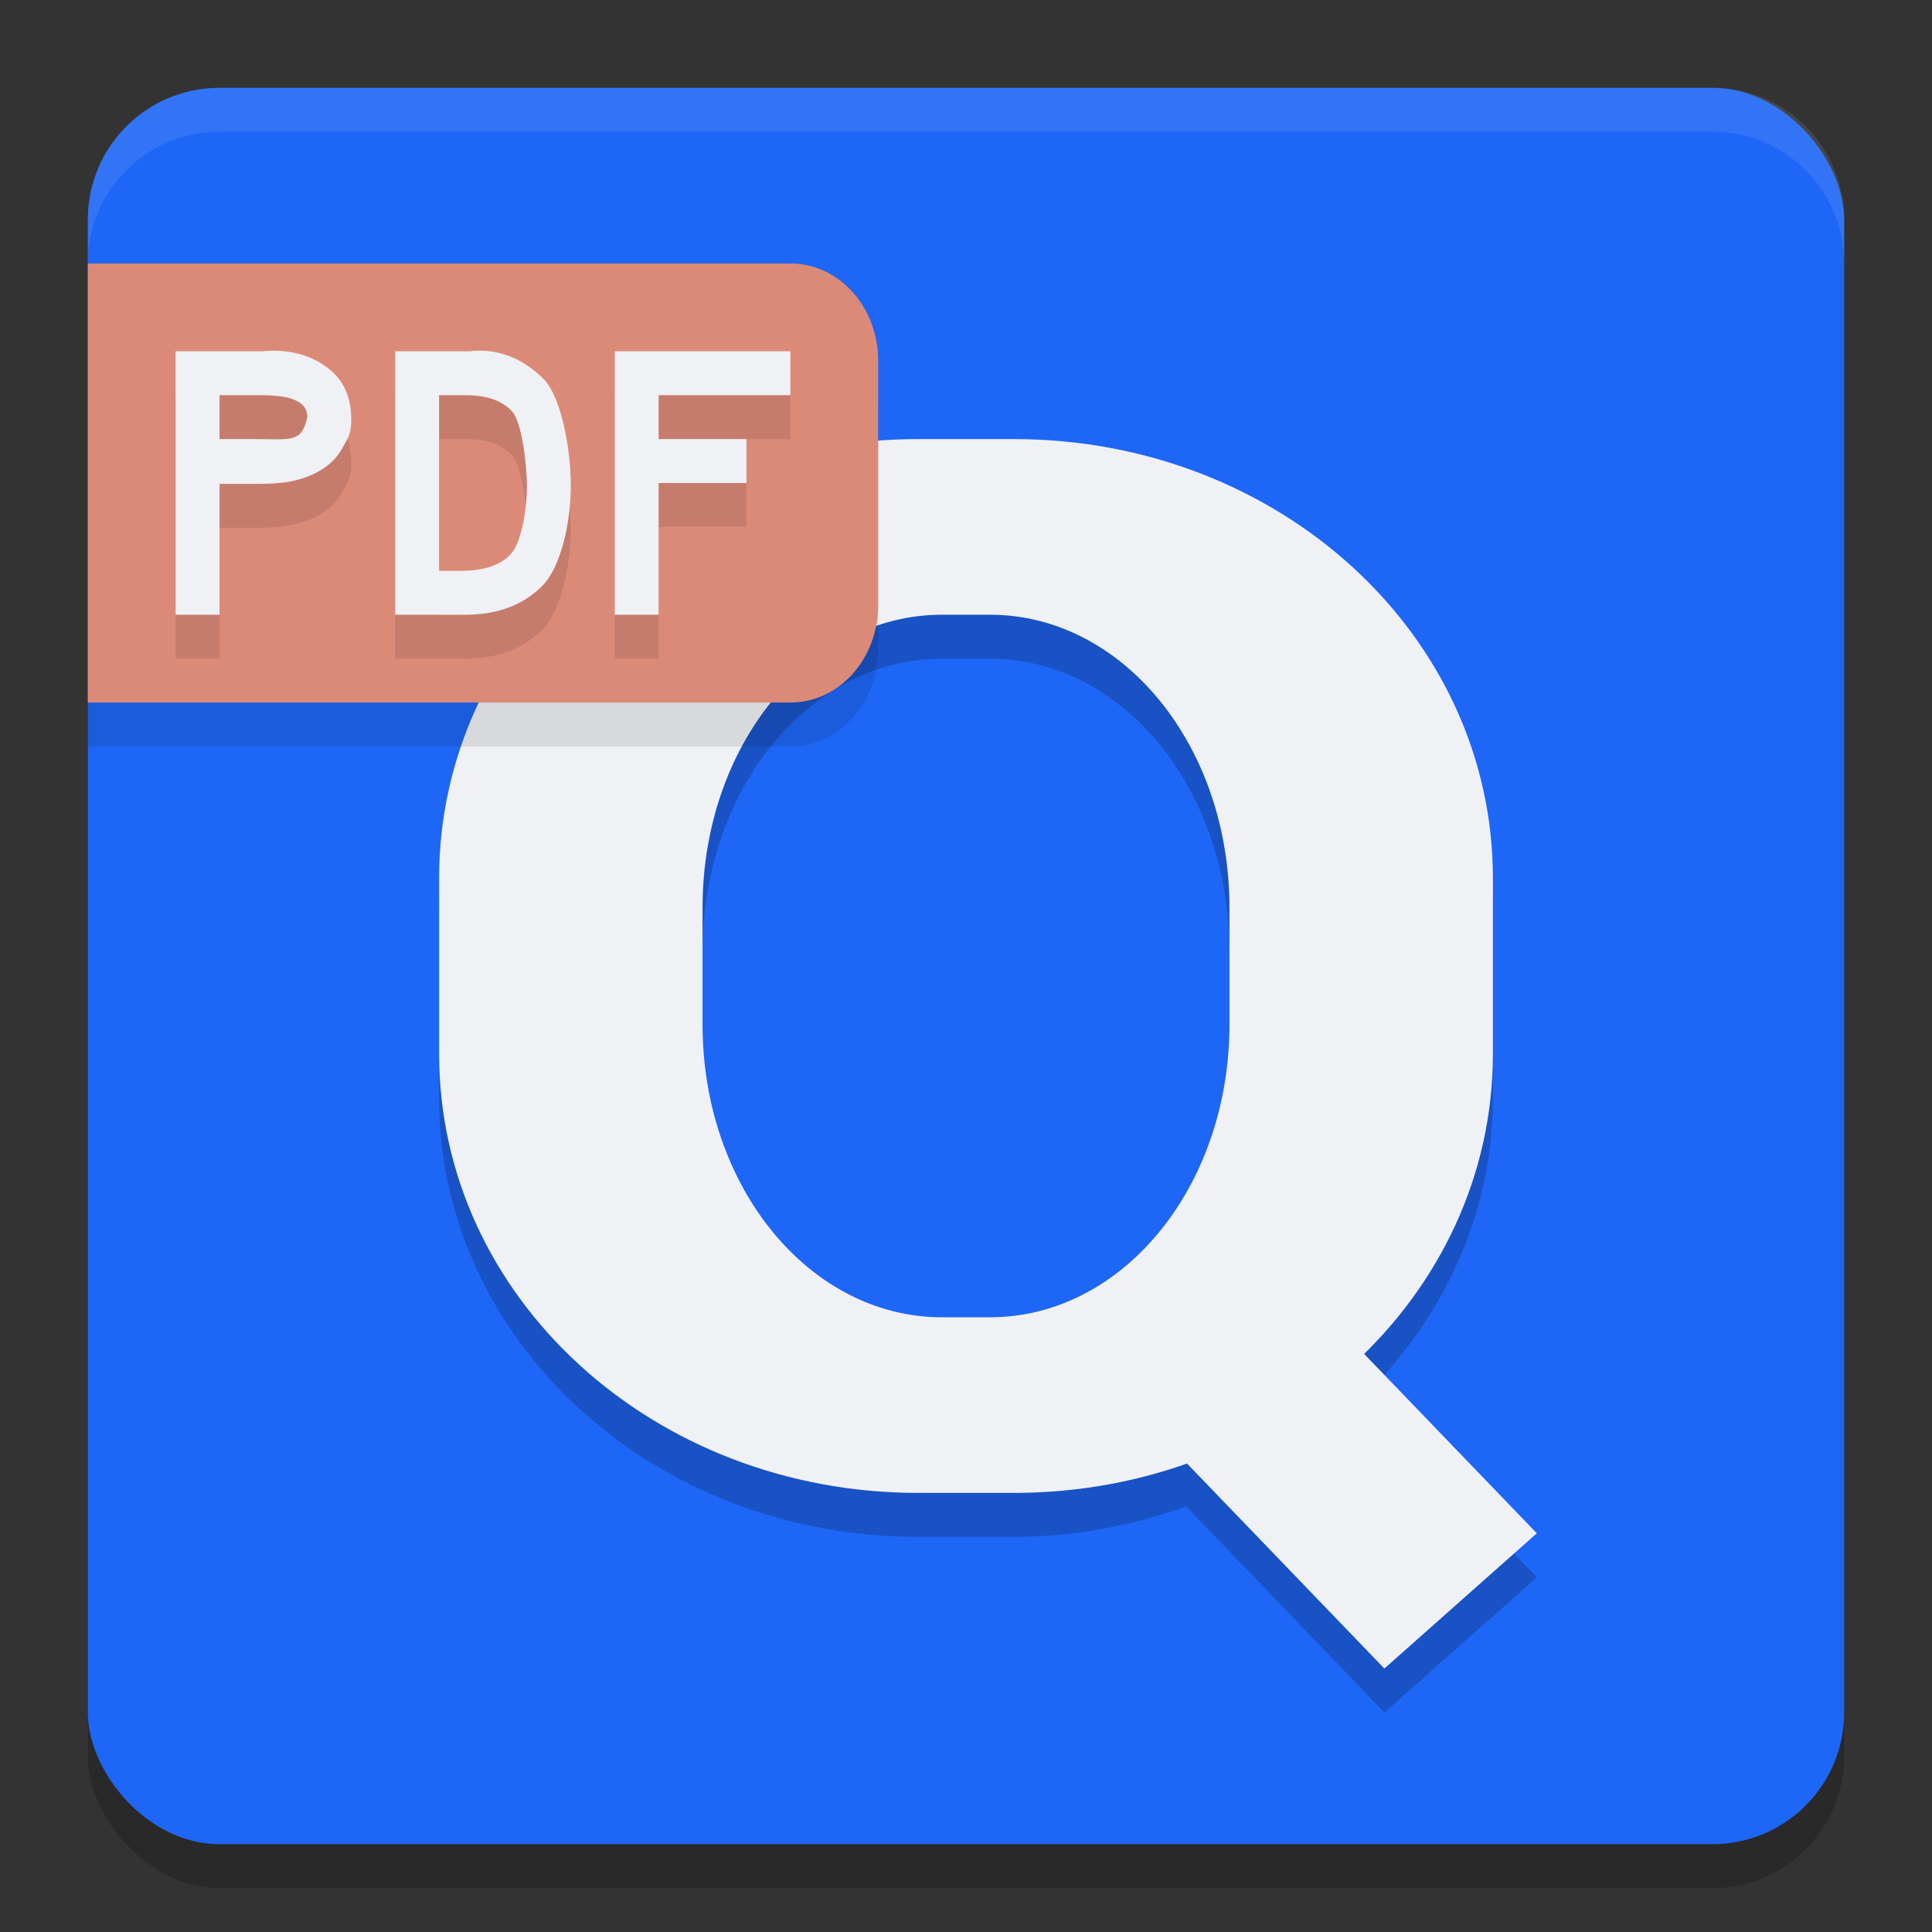 <svg xmlns="http://www.w3.org/2000/svg" width="22" height="22" version="1.1">
 <rect width="100%" height="100%" fill="#333333" stroke="none"/>
 <rect style="opacity:0.2" width="20" height="20" x="1" y="1.5" rx="1.5" ry="1.5"/>
 <rect style="fill:#1e66f5" width="20" height="20" x="1" y="1" rx="1.5" ry="1.5"/>
 <path style="opacity:0.1;fill:#eff1f5" d="m 2.5,1 c -0.831,0 -1.5,0.669 -1.5,1.5 v 0.5 c 0,-0.831 0.669,-1.5 1.5,-1.5 h 17 c 0.831,0 1.5,0.669 1.5,1.5 V 2.5 c 0,-0.831 -0.669,-1.5 -1.5,-1.5 z"/>
 <path style="opacity:0.2" d="m 10.455,5.5 c -3.022,0 -5.455,2.23 -5.455,5 v 2 c 0,2.77 2.433,5 5.455,5 h 1.09 c 0.695,0 1.353,-0.13 1.963,-0.346 L 15.764,19.5 17.5,17.961 15.523,15.908 C 16.434,15.016 17,13.824 17,12.5 v -2 c 0,-2.77 -2.433,-5 -5.455,-5 z m 0.271,2 h 0.547 C 12.784,7.5 14,8.987 14,10.834 v 1.332 C 14,14.013 12.784,15.5 11.273,15.5 H 10.727 C 9.216,15.5 8,14.013 8,12.166 V 10.834 C 8,8.987 9.216,7.5 10.727,7.5 Z"/>
 <path style="fill:#eff1f5" d="M 10.455,5 C 7.433,5 5,7.23 5,10 v 2 c 0,2.77 2.433,5 5.455,5 h 1.09 C 14.567,17 17,14.77 17,12 V 10 C 17,7.23 14.567,5 11.545,5 Z m 0.271,2 h 0.547 C 12.784,7 14,8.487 14,10.334 v 1.332 C 14,13.513 12.784,15 11.273,15 H 10.727 C 9.216,15 8,13.513 8,11.666 V 10.334 C 8,8.487 9.216,7 10.727,7 Z"/>
 <path style="fill:#eff1f5" d="m 12.5,15.608 0.612,0.637 2.652,2.755 1.736,-1.54 -2.652,-2.755 -0.679,-0.705 z"/>
 <path style="opacity:0.1" d="m 1,3.5 v 5 H 9 C 9.554,8.5 10,8.004 10,7.389 V 4.611 C 10,3.996 9.554,3.5 9,3.5 Z"/>
 <path style="fill:#dc8a78" d="M 1,3 V 8 H 9 C 9.554,8 10,7.504 10,6.889 V 4.111 C 10,3.496 9.554,3 9,3 Z"/>
 <path style="opacity:0.1" d="m 2,4.5 v 3 h 0.5 V 6.01 h 0.449 c 0.25,0 0.451,-0.033 0.604,-0.104 C 3.708,5.836 3.821,5.739 3.891,5.615 c 0.072,-0.126 0.109,-0.172 0.109,-0.338 0,-0.247 -0.083,-0.439 -0.25,-0.574 C 3.583,4.568 3.326,4.466 2.986,4.5 Z m 2.5,0 v 3 h 0.799 c 0.368,0 0.661,-0.111 0.877,-0.33 0.216,-0.219 0.324,-0.732 0.324,-1.141 0,-0.406 -0.106,-1.013 -0.316,-1.219 C 5.975,4.603 5.692,4.458 5.342,4.5 Z m 2.5,0 v 3 h 0.5 V 6 h 1 V 5.5 h -1 V 5 h 1.5 V 4.5 Z m -4.5,0.5 h 0.469 C 3.152,5 3.286,5.02 3.371,5.061 3.456,5.101 3.5,5.162 3.5,5.244 3.437,5.549 3.317,5.5 2.871,5.5 H 2.5 Z m 2.5,0 h 0.301 c 0.233,0 0.407,0.058 0.523,0.176 0.116,0.115 0.176,0.603 0.176,0.859 0,0.259 -0.062,0.649 -0.184,0.775 C 5.697,6.937 5.508,7 5.25,7 h -0.25 z"/>
 <path style="fill:#eff1f5" d="m 2,4 v 3 h 0.5 V 5.51 h 0.449 c 0.25,0 0.451,-0.033 0.604,-0.104 C 3.708,5.336 3.821,5.239 3.891,5.115 c 0.072,-0.126 0.109,-0.172 0.109,-0.338 0,-0.247 -0.083,-0.439 -0.25,-0.574 C 3.583,4.068 3.326,3.966 2.986,4 Z m 2.5,0 v 3 h 0.799 c 0.368,0 0.661,-0.111 0.877,-0.33 0.216,-0.219 0.324,-0.732 0.324,-1.141 0,-0.406 -0.106,-1.013 -0.316,-1.219 C 5.975,4.103 5.692,3.958 5.342,4 Z m 2.5,0 v 3 h 0.5 V 5.5 h 1 V 5 h -1 V 4.5 h 1.5 V 4 Z m -4.5,0.5 h 0.469 c 0.184,0 0.317,0.02 0.402,0.061 0.085,0.04 0.129,0.101 0.129,0.184 C 3.437,5.049 3.317,5 2.871,5 H 2.5 Z m 2.5,0 h 0.301 c 0.233,0 0.407,0.058 0.523,0.176 0.116,0.115 0.176,0.603 0.176,0.859 0,0.259 -0.062,0.649 -0.184,0.775 C 5.697,6.437 5.508,6.5 5.25,6.5 h -0.25 z"/>
</svg>
